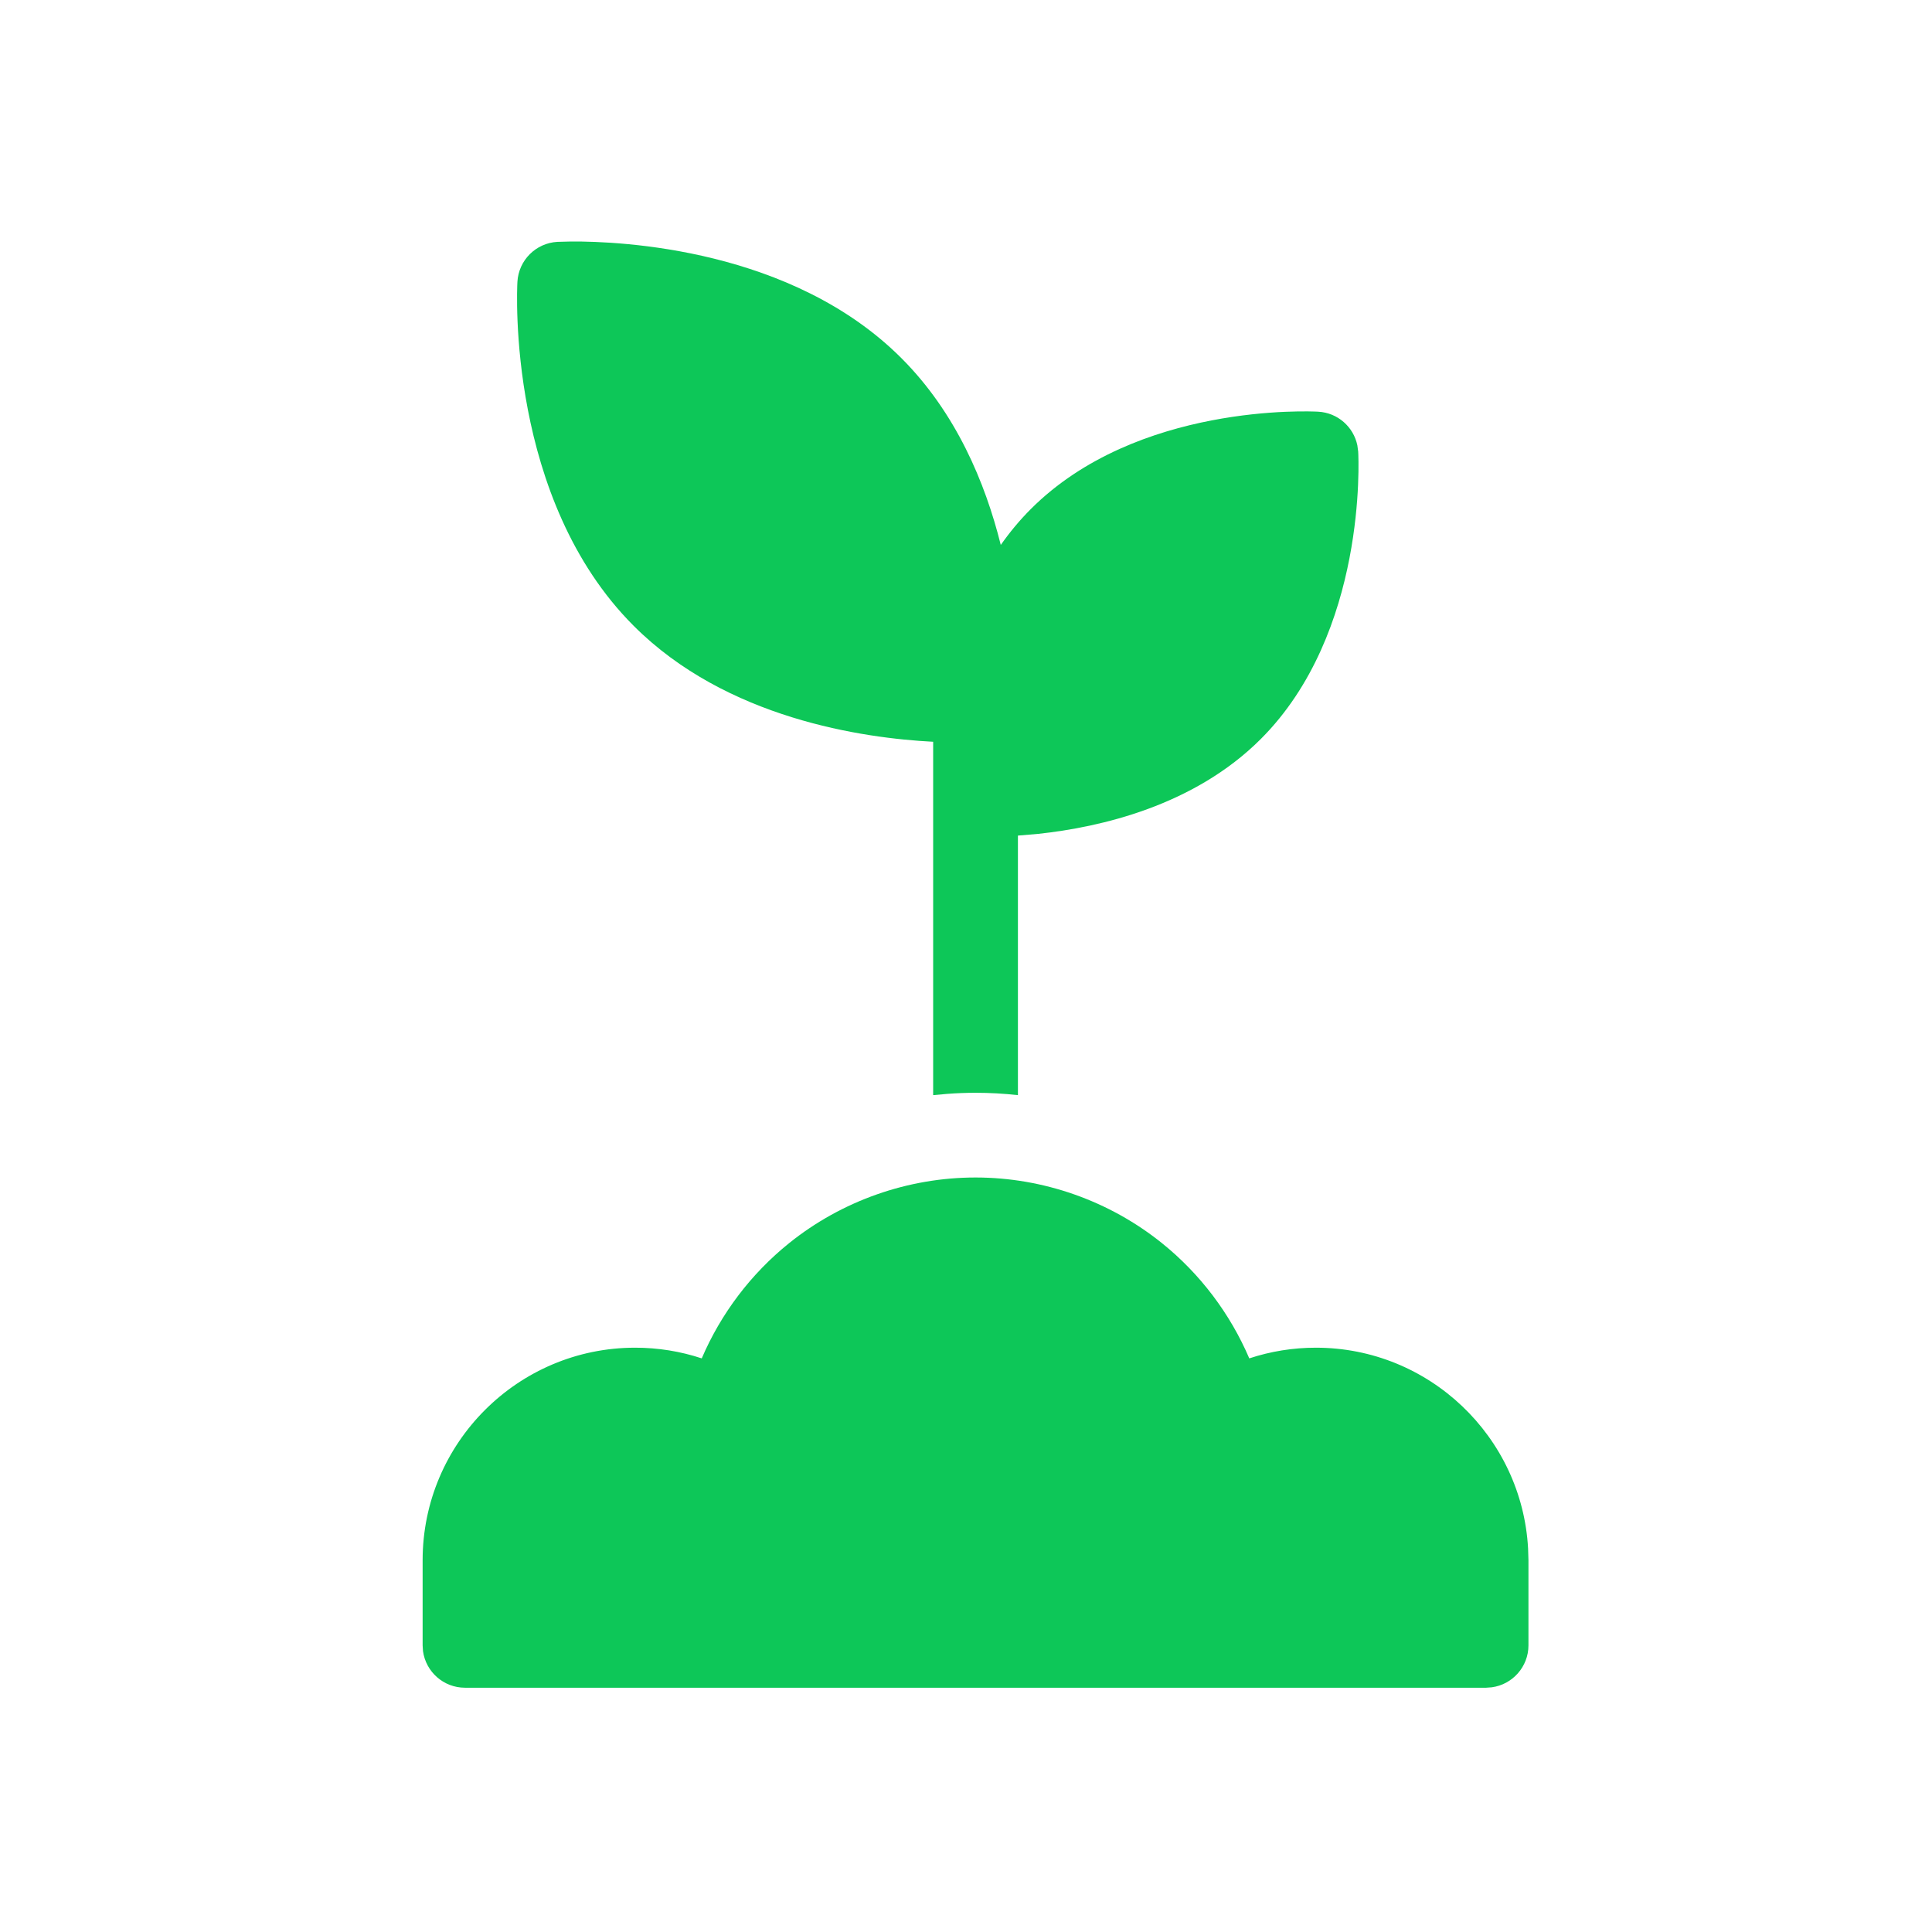 <svg width="32" height="32" viewBox="0 0 32 32" fill="none" xmlns="http://www.w3.org/2000/svg">
<path fill-rule="evenodd" clip-rule="evenodd" d="M9.461 4L9.232 4.006C8.875 4.026 8.59 4.311 8.57 4.668C8.562 4.814 8.397 8.268 10.496 10.366C12.033 11.904 14.297 12.226 15.456 12.286V18.139L15.689 18.118C15.845 18.106 16.001 18.1 16.158 18.1C16.393 18.1 16.627 18.113 16.86 18.139V13.84L17.199 13.811C18.227 13.701 19.777 13.346 20.883 12.24C22.64 10.483 22.503 7.603 22.496 7.481L22.482 7.376C22.418 7.069 22.155 6.836 21.834 6.819C21.712 6.812 18.831 6.674 17.074 8.431C16.887 8.618 16.722 8.818 16.576 9.026C16.318 7.991 15.834 6.836 14.93 5.932C13.115 4.117 10.287 3.995 9.461 4ZM19.244 20.589C18.373 19.889 17.277 19.503 16.158 19.503C15.039 19.503 13.943 19.889 13.072 20.589C12.438 21.098 11.94 21.759 11.623 22.499C11.27 22.382 10.898 22.322 10.52 22.322C8.579 22.322 7 23.901 7 25.843V27.252L7.006 27.347C7.053 27.69 7.346 27.954 7.702 27.954H24.614L24.709 27.947C25.051 27.901 25.316 27.607 25.316 27.252V25.843L25.31 25.65C25.21 23.798 23.672 22.322 21.795 22.322C21.418 22.322 21.046 22.382 20.692 22.499C20.375 21.759 19.878 21.098 19.244 20.589Z" fill="#0DC758"/>
</svg>
